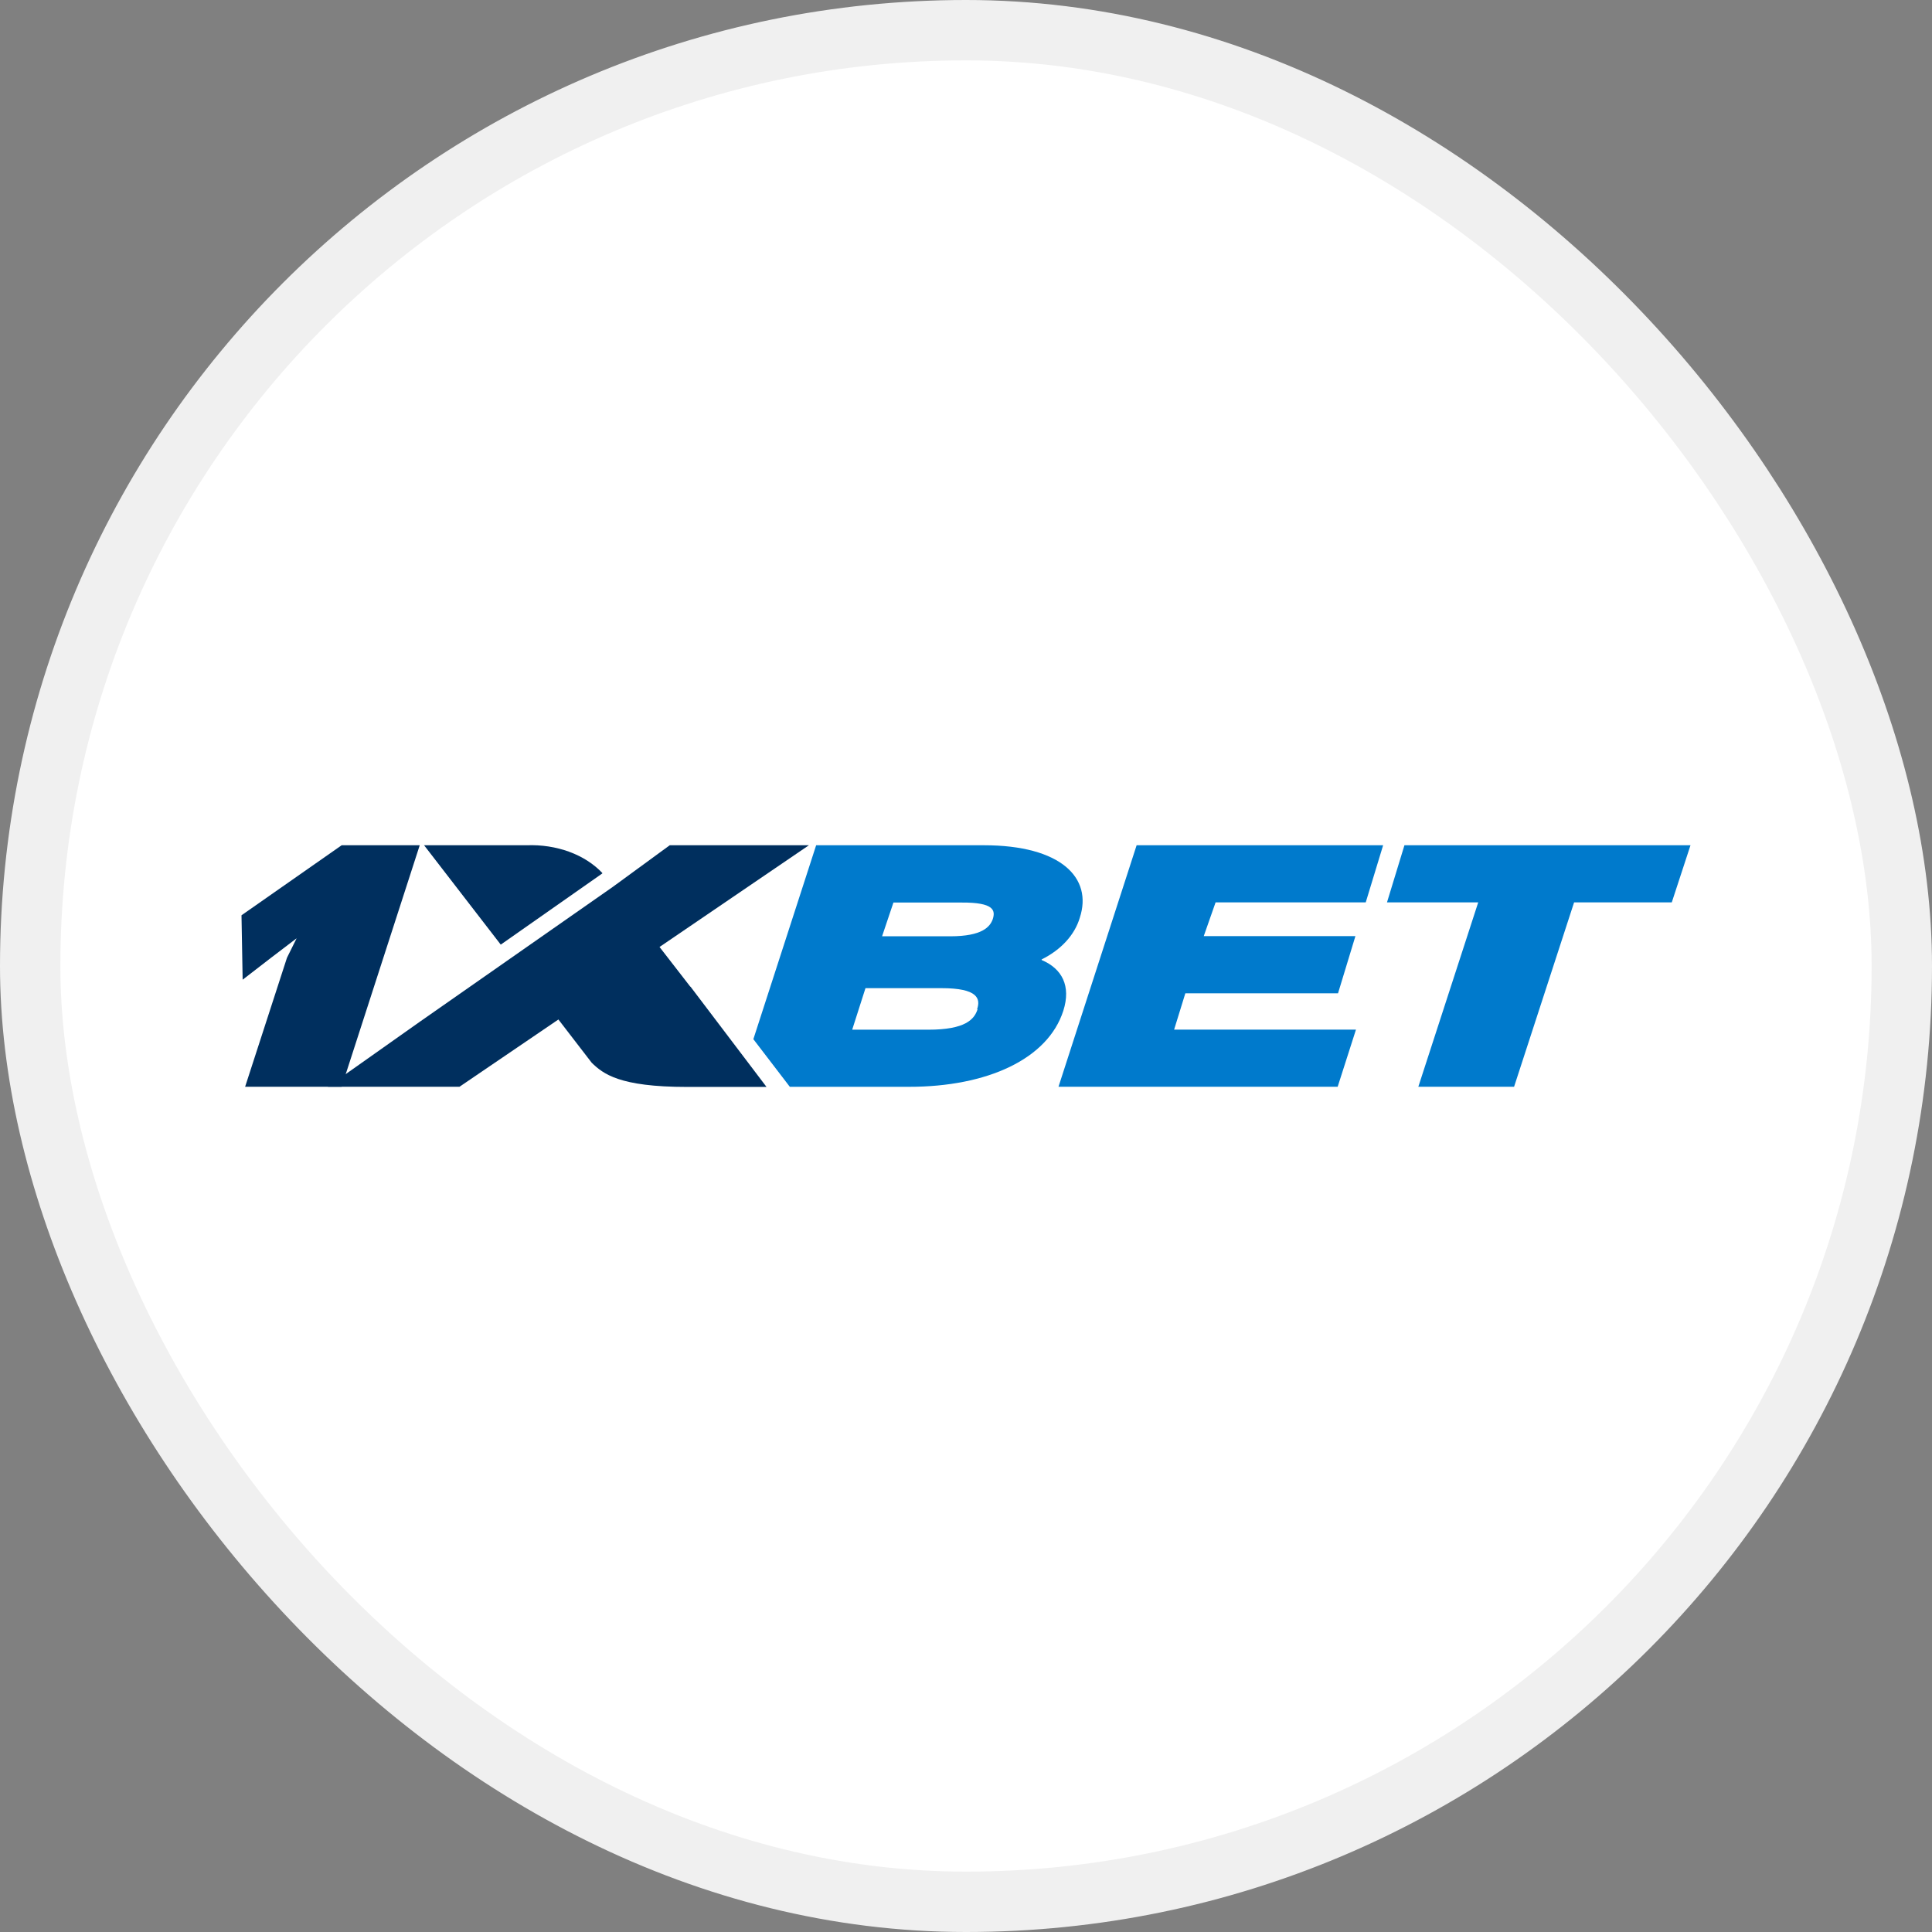 <svg width="32" height="32" viewBox="0 0 32 32" fill="none" xmlns="http://www.w3.org/2000/svg">
<rect x="0" y="0" width="32" height="32" fill="#808080" stroke="none"/>
<rect x="0.5" y="0.5" width="31" height="31" rx="15.5" fill="white"/>
<rect x="0.5" y="0.5" width="31" height="31" rx="15.5" stroke="#F0F0F0"/>
<g clip-path="url(#clip0_91_1025)">
<path d="M17.885 15.2C18.1 14.543 17.577 14 16.295 14H13.518L12.478 17.212L13.082 18.001H15.057C16.352 18.001 17.355 17.541 17.612 16.741C17.742 16.331 17.592 16.044 17.253 15.901V15.891C17.574 15.732 17.801 15.485 17.885 15.2ZM16.192 16.715C16.139 16.883 15.991 17.055 15.375 17.055H14.115L14.335 16.367H15.59C16.198 16.366 16.243 16.542 16.184 16.715H16.192ZM16.444 15.222C16.399 15.351 16.269 15.508 15.739 15.508H14.61L14.798 14.949H15.927C16.463 14.946 16.489 15.078 16.444 15.222Z" fill="#007ACC"/>
<path d="M19.633 16.452H22.162L22.45 15.505H19.938L20.134 14.946H22.621L22.909 14H18.826L17.532 18H22.156L22.459 17.054H19.447L19.633 16.452Z" fill="#007ACC"/>
<path d="M23.262 14L22.973 14.946H24.484L23.492 18H25.078L26.072 14.946H27.69L28 14H23.262Z" fill="#007ACC"/>
<path d="M5.659 18H4.06L4.753 15.864L4.913 15.541L4.489 15.864L4.019 16.227L4 15.16L5.659 14H6.952L5.659 18Z" fill="#002F5E"/>
<path d="M11.434 16.343L10.924 15.685L13.398 14H11.093L10.152 14.688L6.961 16.918L5.43 18H7.611L9.249 16.886L9.801 17.603C9.989 17.784 10.254 18.003 11.379 18.003H12.696L11.436 16.341L11.434 16.343Z" fill="#002F5E"/>
<path d="M9.976 14.467V14.459C9.834 14.309 9.646 14.188 9.428 14.108C9.209 14.028 8.968 13.991 8.726 14H7.024L8.294 15.646L9.976 14.467Z" fill="#002F5E"/>
</g>
<defs>
<clipPath id="clip0_91_1025">
<rect width="24" height="4" fill="white" transform="translate(4 14)"/>
</clipPath>
</defs>
</svg>
